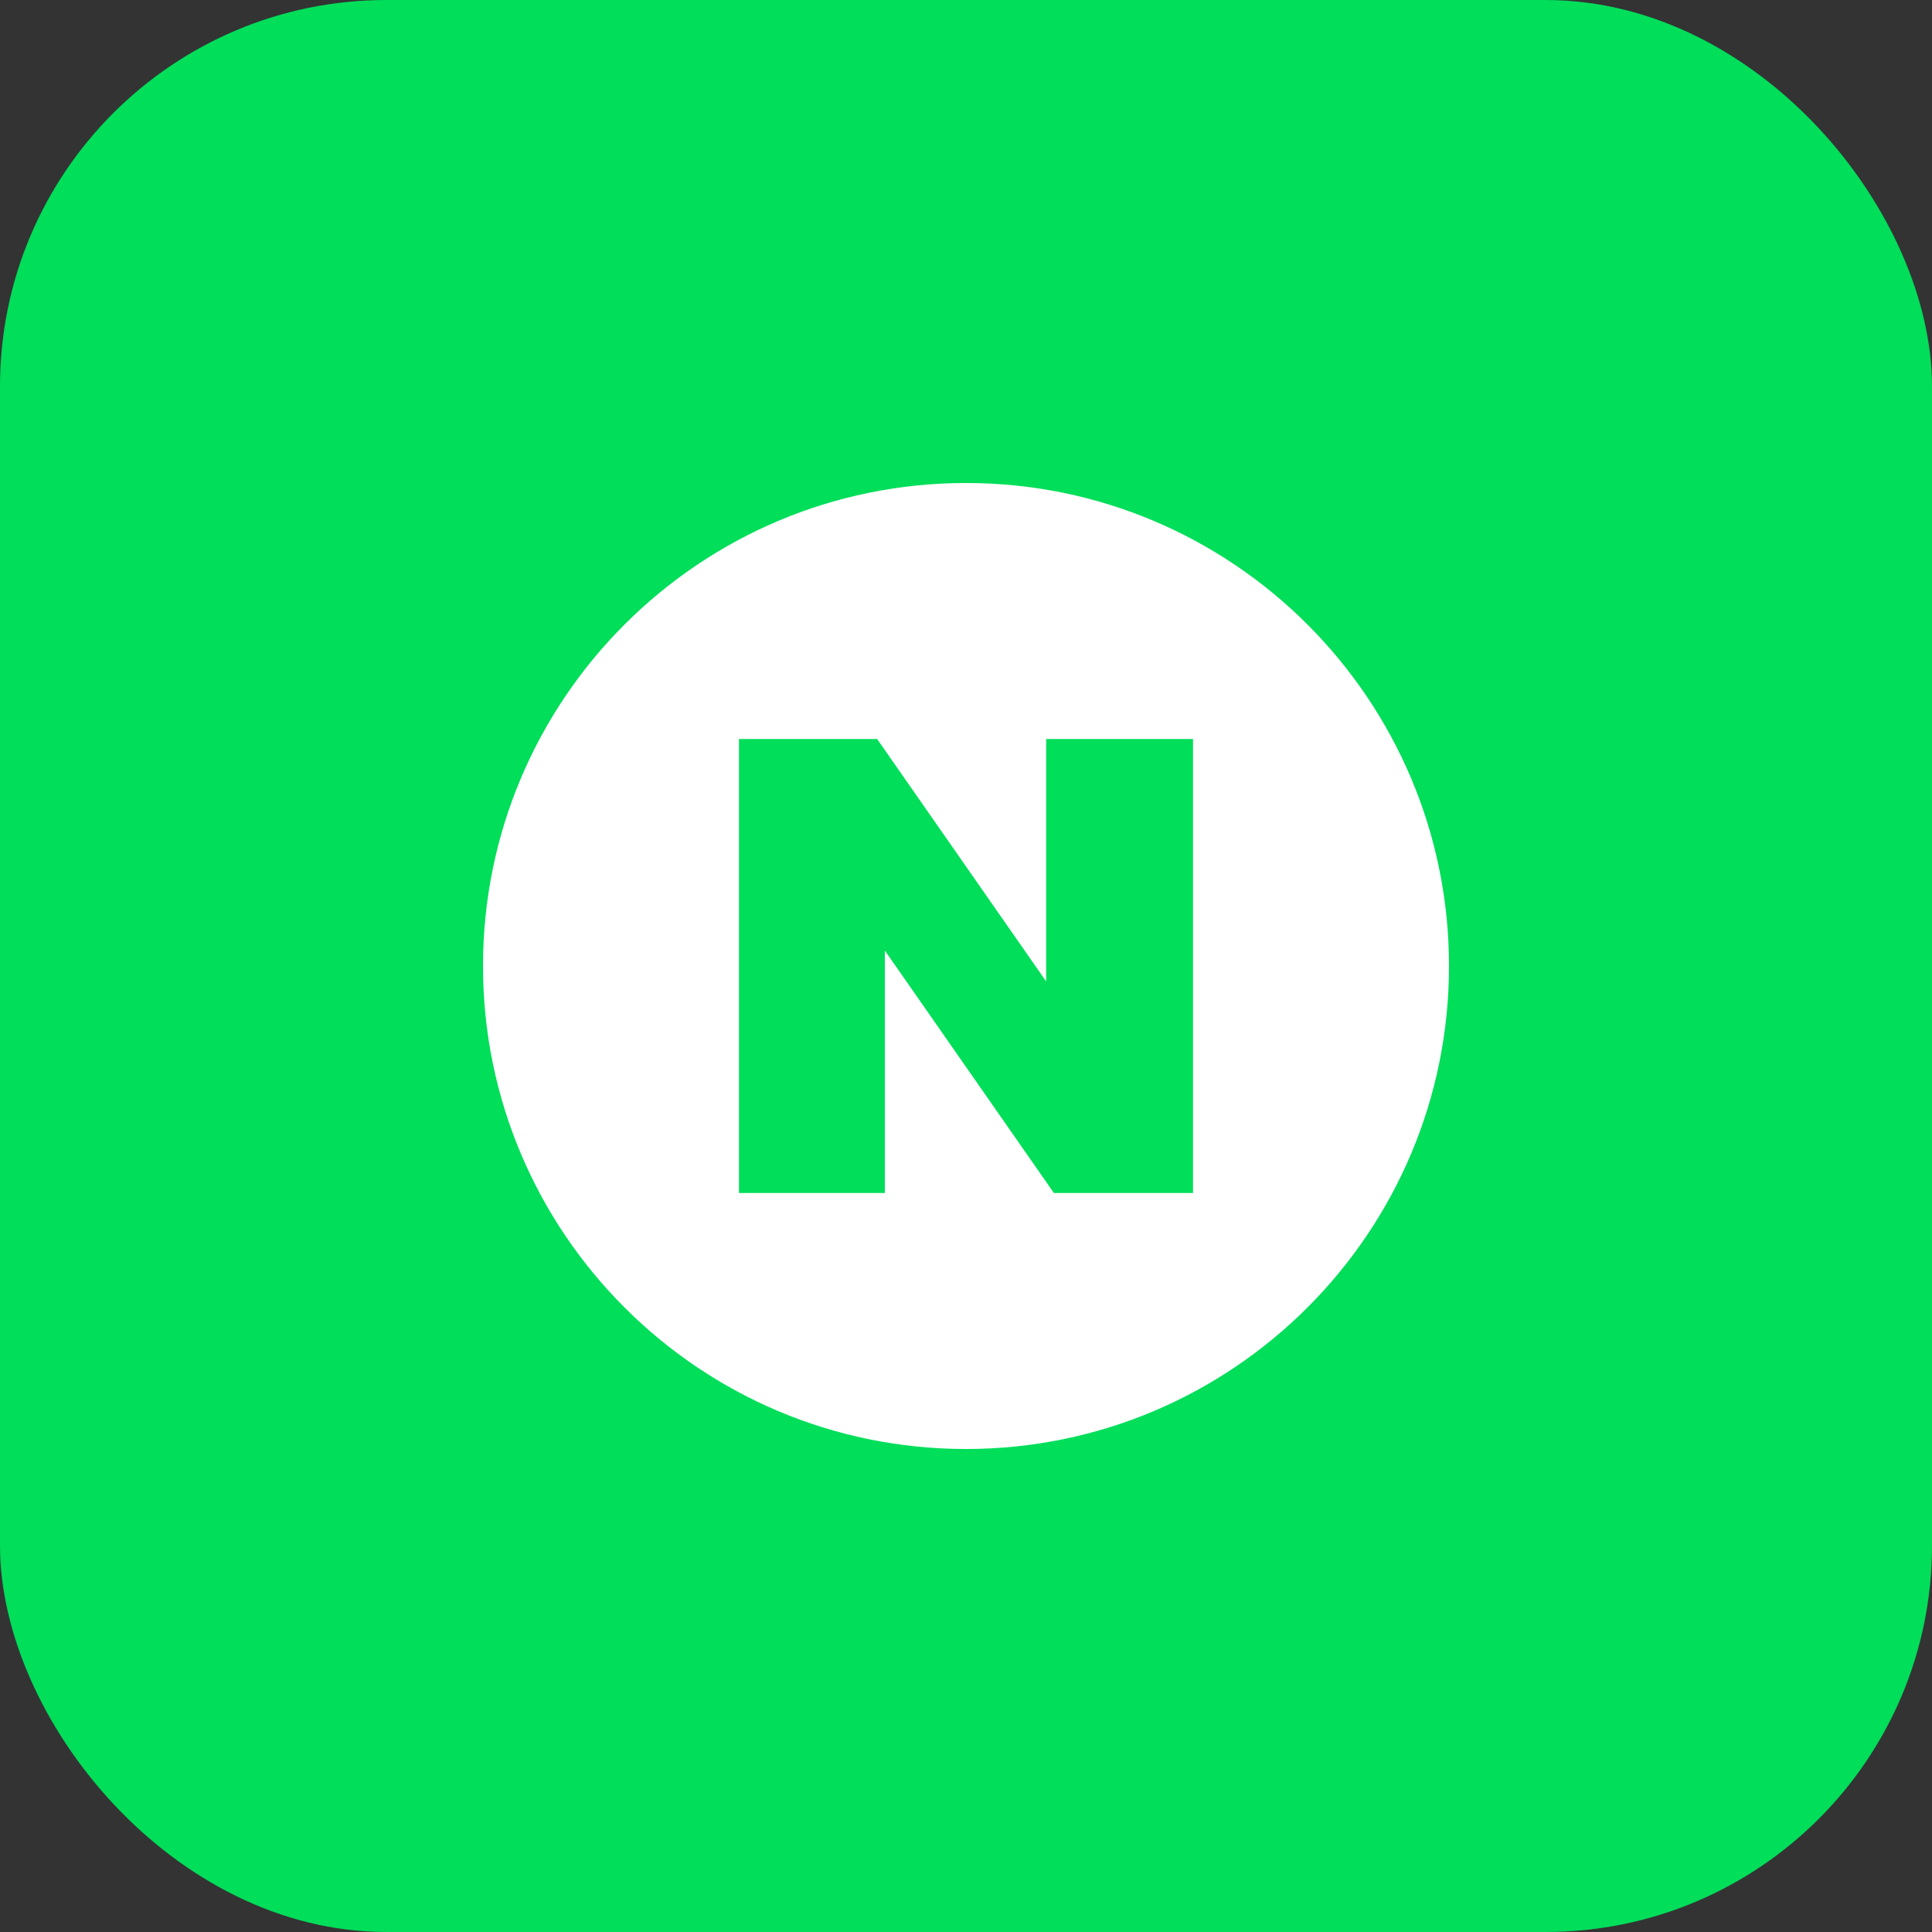 <svg width="200" height="200" viewBox="0 0 200 200" fill="none" xmlns="http://www.w3.org/2000/svg">
<rect x="0" y="0" width="200" height="200" fill="#333333" stroke="none"/>
<rect width="200" height="200" rx="40" fill="#00DE5A"/>
<path d="M150 100C150 127.6 127.6 150 100 150C72.4 150 50 127.6 50 100C50 72.4 72.4 50 100 50C127.6 50 150 72.4 150 100ZM108.3 76.5V101.6L90.8 76.5H76.5V123.5H91.6V98.4L109.1 123.5H123.5V76.5H108.3Z" fill="white"/>
</svg>
